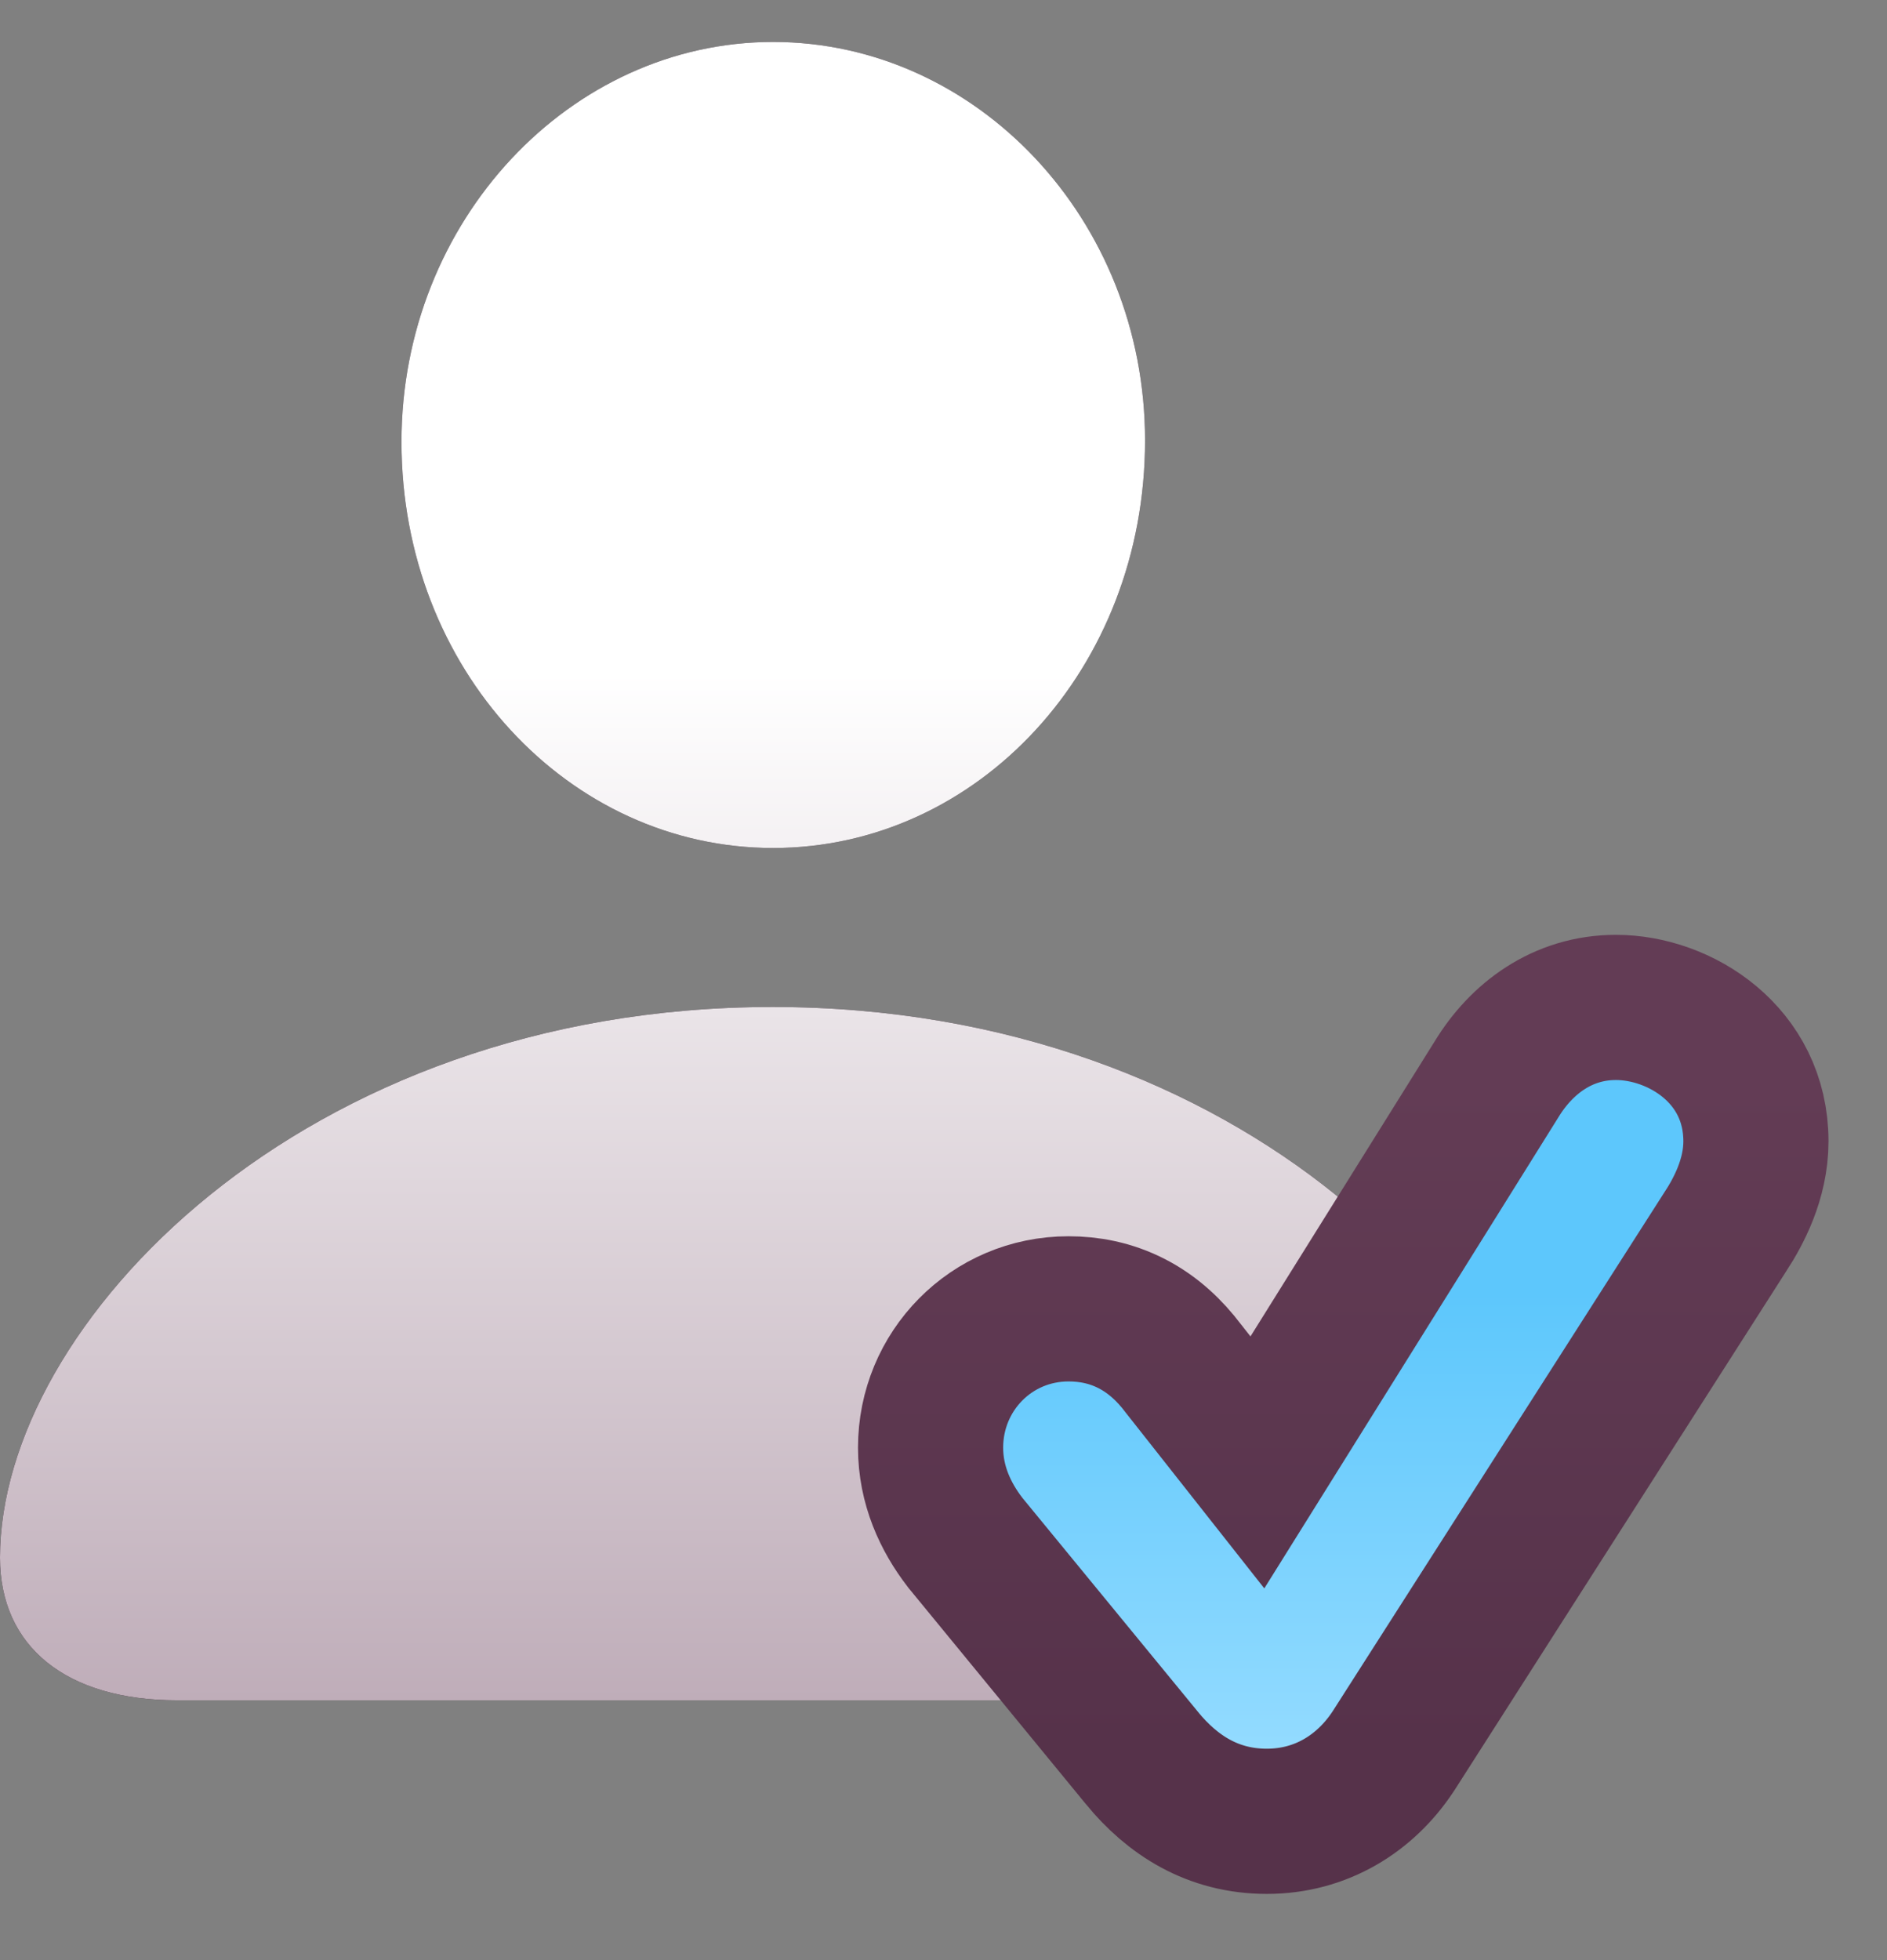 <svg width="26" height="27" viewBox="0 0 26 27" fill="none" xmlns="http://www.w3.org/2000/svg">
<rect x="0" y="0" width="26" height="27" fill="#808080" stroke="none"/>
<path d="M2.441 23.421H18.863C20.39 23.421 21.297 22.683 21.297 21.456C21.297 18.252 17.142 13.871 10.645 13.871C4.162 13.871 0 18.252 0 21.456C0 22.683 0.914 23.421 2.441 23.421ZM10.652 11.681C13.468 11.681 15.777 9.215 15.777 6.067C15.777 3.019 13.449 0.578 10.652 0.578C7.854 0.578 5.532 3.044 5.532 6.086C5.532 9.215 7.835 11.681 10.652 11.681Z" fill="#220F1C"/>
<path d="M2.441 23.421H18.863C20.39 23.421 21.297 22.683 21.297 21.456C21.297 18.252 17.142 13.871 10.645 13.871C4.162 13.871 0 18.252 0 21.456C0 22.683 0.914 23.421 2.441 23.421ZM10.652 11.681C13.468 11.681 15.777 9.215 15.777 6.067C15.777 3.019 13.449 0.578 10.652 0.578C7.854 0.578 5.532 3.044 5.532 6.086C5.532 9.215 7.835 11.681 10.652 11.681Z" fill="url(#paint0_linear_432_2256)"/>
<path d="M19.194 24.127L19.198 24.121L19.202 24.115L23.78 16.955C23.781 16.955 23.781 16.954 23.782 16.953C23.948 16.696 24.194 16.248 24.194 15.722C24.194 14.527 23.143 13.877 22.265 13.877C21.53 13.877 20.963 14.303 20.619 14.869L17.325 20.144L16.306 18.852C16.121 18.606 15.892 18.388 15.602 18.237C15.302 18.081 15 18.029 14.723 18.029C13.658 18.029 12.822 18.888 12.822 19.941C12.822 20.457 13.028 20.897 13.295 21.243L13.304 21.255L13.314 21.267L15.736 24.218L15.737 24.22C16.154 24.726 16.708 25.088 17.455 25.088C18.203 25.088 18.813 24.704 19.194 24.127Z" fill="url(#paint1_linear_432_2256)"/>
<path d="M19.194 24.127L19.198 24.121L19.202 24.115L23.78 16.955C23.781 16.955 23.781 16.954 23.782 16.953C23.948 16.696 24.194 16.248 24.194 15.722C24.194 14.527 23.143 13.877 22.265 13.877C21.53 13.877 20.963 14.303 20.619 14.869L17.325 20.144L16.306 18.852C16.121 18.606 15.892 18.388 15.602 18.237C15.302 18.081 15 18.029 14.723 18.029C13.658 18.029 12.822 18.888 12.822 19.941C12.822 20.457 13.028 20.897 13.295 21.243L13.304 21.255L13.314 21.267L15.736 24.218L15.737 24.22C16.154 24.726 16.708 25.088 17.455 25.088C18.203 25.088 18.813 24.704 19.194 24.127Z" fill="url(#paint2_linear_432_2256)"/>
<path d="M19.194 24.127L19.198 24.121L19.202 24.115L23.78 16.955C23.781 16.955 23.781 16.954 23.782 16.953C23.948 16.696 24.194 16.248 24.194 15.722C24.194 14.527 23.143 13.877 22.265 13.877C21.53 13.877 20.963 14.303 20.619 14.869L17.325 20.144L16.306 18.852C16.121 18.606 15.892 18.388 15.602 18.237C15.302 18.081 15 18.029 14.723 18.029C13.658 18.029 12.822 18.888 12.822 19.941C12.822 20.457 13.028 20.897 13.295 21.243L13.304 21.255L13.314 21.267L15.736 24.218L15.737 24.22C16.154 24.726 16.708 25.088 17.455 25.088C18.203 25.088 18.813 24.704 19.194 24.127Z" stroke="url(#paint3_linear_432_2256)" stroke-width="2"/>
<defs>
<linearGradient id="paint0_linear_432_2256" x1="10.649" y1="0.578" x2="10.649" y2="23.421" gradientUnits="userSpaceOnUse">
<stop offset="0.38" stop-color="white"/>
<stop offset="1" stop-color="#BFADB9"/>
</linearGradient>
<linearGradient id="paint1_linear_432_2256" x1="18.508" y1="14.877" x2="18.508" y2="24.088" gradientUnits="userSpaceOnUse">
<stop offset="0.38" stop-color="white"/>
<stop offset="1" stop-color="#BFADB9"/>
</linearGradient>
<linearGradient id="paint2_linear_432_2256" x1="18.508" y1="24.088" x2="18.508" y2="14.877" gradientUnits="userSpaceOnUse">
<stop stop-color="#93DBFF"/>
<stop offset="0.68" stop-color="#5DC7FC"/>
</linearGradient>
<linearGradient id="paint3_linear_432_2256" x1="18.508" y1="14.877" x2="18.508" y2="24.088" gradientUnits="userSpaceOnUse">
<stop stop-color="#633C55"/>
<stop offset="1" stop-color="#56324A"/>
</linearGradient>
</defs>
</svg>
